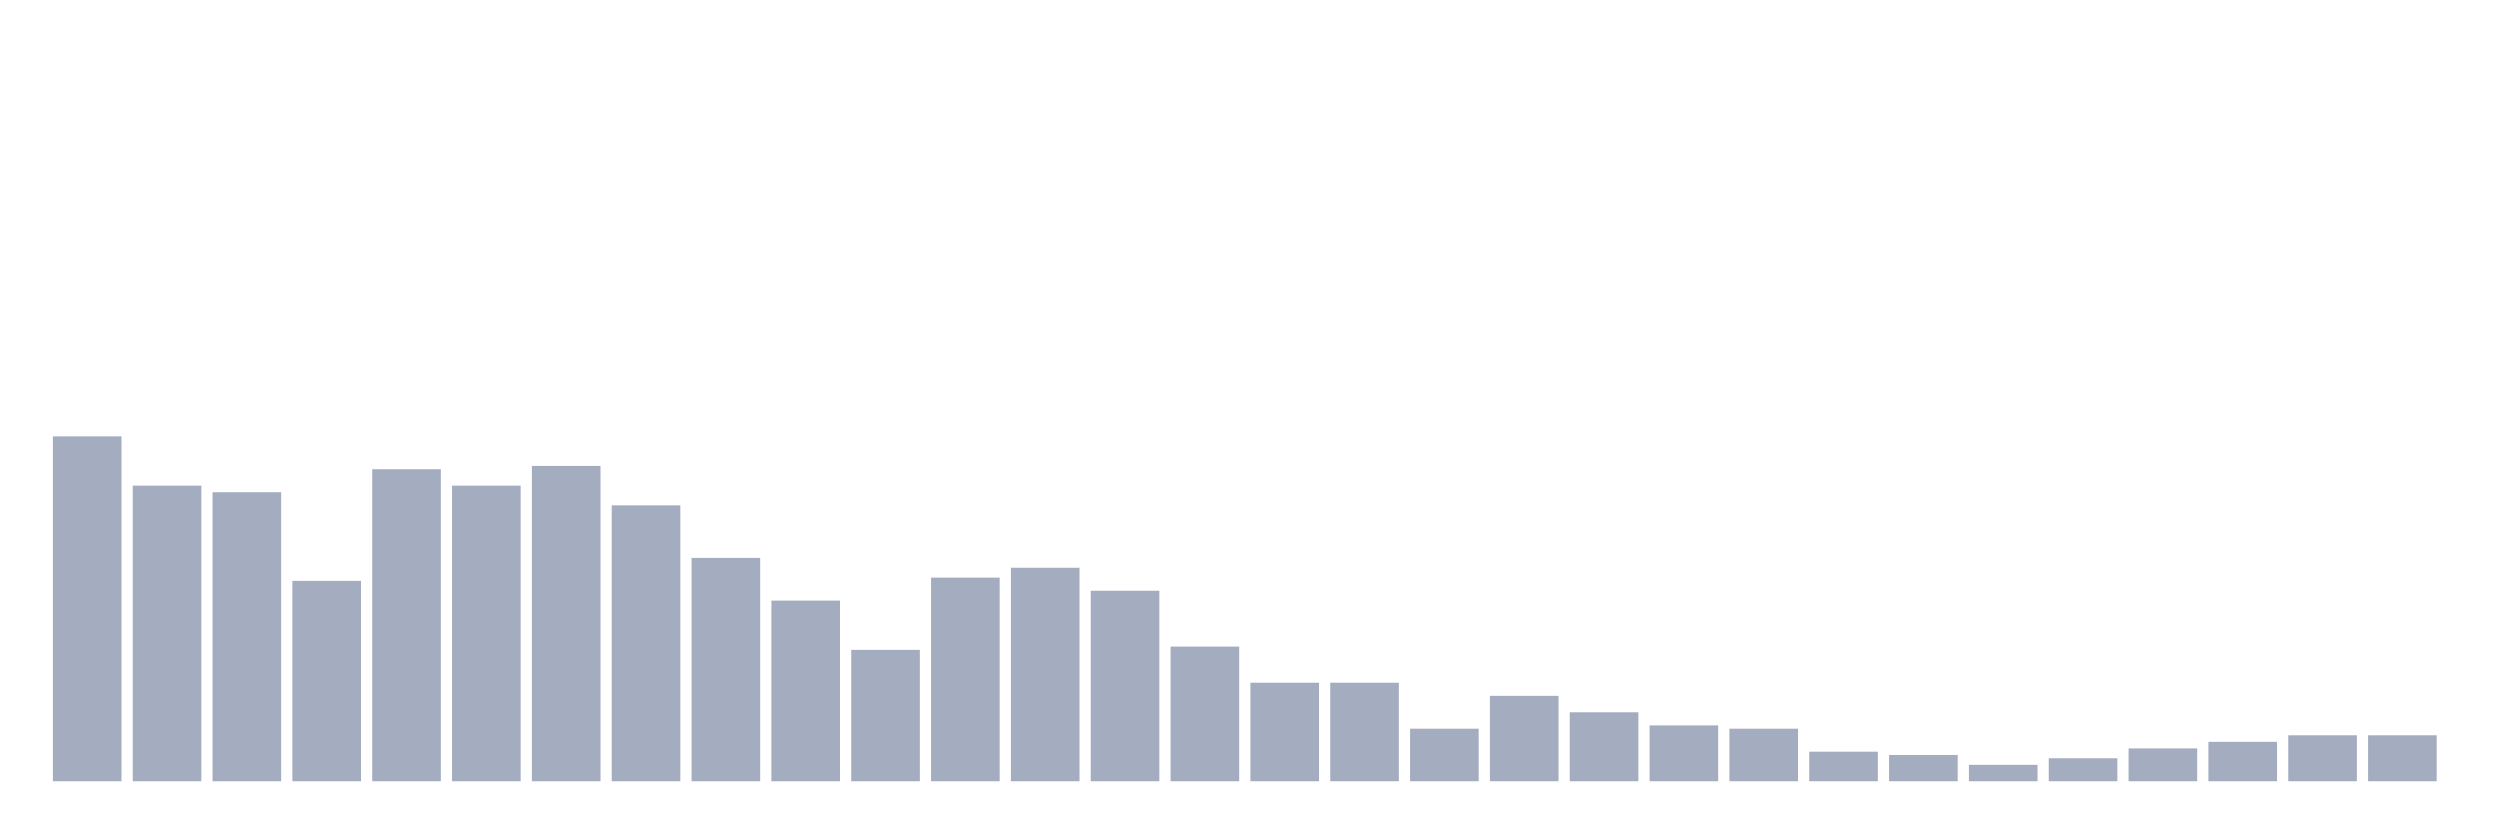 <svg xmlns="http://www.w3.org/2000/svg" viewBox="0 0 480 160"><g transform="translate(10,10)"><rect class="bar" x="0.153" width="13.175" y="73.784" height="66.216" fill="rgb(164,173,192)"></rect><rect class="bar" x="15.482" width="13.175" y="83.243" height="56.757" fill="rgb(164,173,192)"></rect><rect class="bar" x="30.81" width="13.175" y="84.505" height="55.495" fill="rgb(164,173,192)"></rect><rect class="bar" x="46.138" width="13.175" y="101.532" height="38.468" fill="rgb(164,173,192)"></rect><rect class="bar" x="61.466" width="13.175" y="80.09" height="59.91" fill="rgb(164,173,192)"></rect><rect class="bar" x="76.794" width="13.175" y="83.243" height="56.757" fill="rgb(164,173,192)"></rect><rect class="bar" x="92.123" width="13.175" y="79.459" height="60.541" fill="rgb(164,173,192)"></rect><rect class="bar" x="107.451" width="13.175" y="87.027" height="52.973" fill="rgb(164,173,192)"></rect><rect class="bar" x="122.779" width="13.175" y="97.117" height="42.883" fill="rgb(164,173,192)"></rect><rect class="bar" x="138.107" width="13.175" y="105.315" height="34.685" fill="rgb(164,173,192)"></rect><rect class="bar" x="153.436" width="13.175" y="114.775" height="25.225" fill="rgb(164,173,192)"></rect><rect class="bar" x="168.764" width="13.175" y="100.901" height="39.099" fill="rgb(164,173,192)"></rect><rect class="bar" x="184.092" width="13.175" y="99.009" height="40.991" fill="rgb(164,173,192)"></rect><rect class="bar" x="199.42" width="13.175" y="103.423" height="36.577" fill="rgb(164,173,192)"></rect><rect class="bar" x="214.748" width="13.175" y="114.144" height="25.856" fill="rgb(164,173,192)"></rect><rect class="bar" x="230.077" width="13.175" y="121.081" height="18.919" fill="rgb(164,173,192)"></rect><rect class="bar" x="245.405" width="13.175" y="121.081" height="18.919" fill="rgb(164,173,192)"></rect><rect class="bar" x="260.733" width="13.175" y="129.91" height="10.09" fill="rgb(164,173,192)"></rect><rect class="bar" x="276.061" width="13.175" y="123.604" height="16.396" fill="rgb(164,173,192)"></rect><rect class="bar" x="291.39" width="13.175" y="126.757" height="13.243" fill="rgb(164,173,192)"></rect><rect class="bar" x="306.718" width="13.175" y="129.279" height="10.721" fill="rgb(164,173,192)"></rect><rect class="bar" x="322.046" width="13.175" y="129.91" height="10.09" fill="rgb(164,173,192)"></rect><rect class="bar" x="337.374" width="13.175" y="134.324" height="5.676" fill="rgb(164,173,192)"></rect><rect class="bar" x="352.702" width="13.175" y="134.955" height="5.045" fill="rgb(164,173,192)"></rect><rect class="bar" x="368.031" width="13.175" y="136.847" height="3.153" fill="rgb(164,173,192)"></rect><rect class="bar" x="383.359" width="13.175" y="135.586" height="4.414" fill="rgb(164,173,192)"></rect><rect class="bar" x="398.687" width="13.175" y="133.694" height="6.306" fill="rgb(164,173,192)"></rect><rect class="bar" x="414.015" width="13.175" y="132.432" height="7.568" fill="rgb(164,173,192)"></rect><rect class="bar" x="429.344" width="13.175" y="131.171" height="8.829" fill="rgb(164,173,192)"></rect><rect class="bar" x="444.672" width="13.175" y="131.171" height="8.829" fill="rgb(164,173,192)"></rect></g></svg>